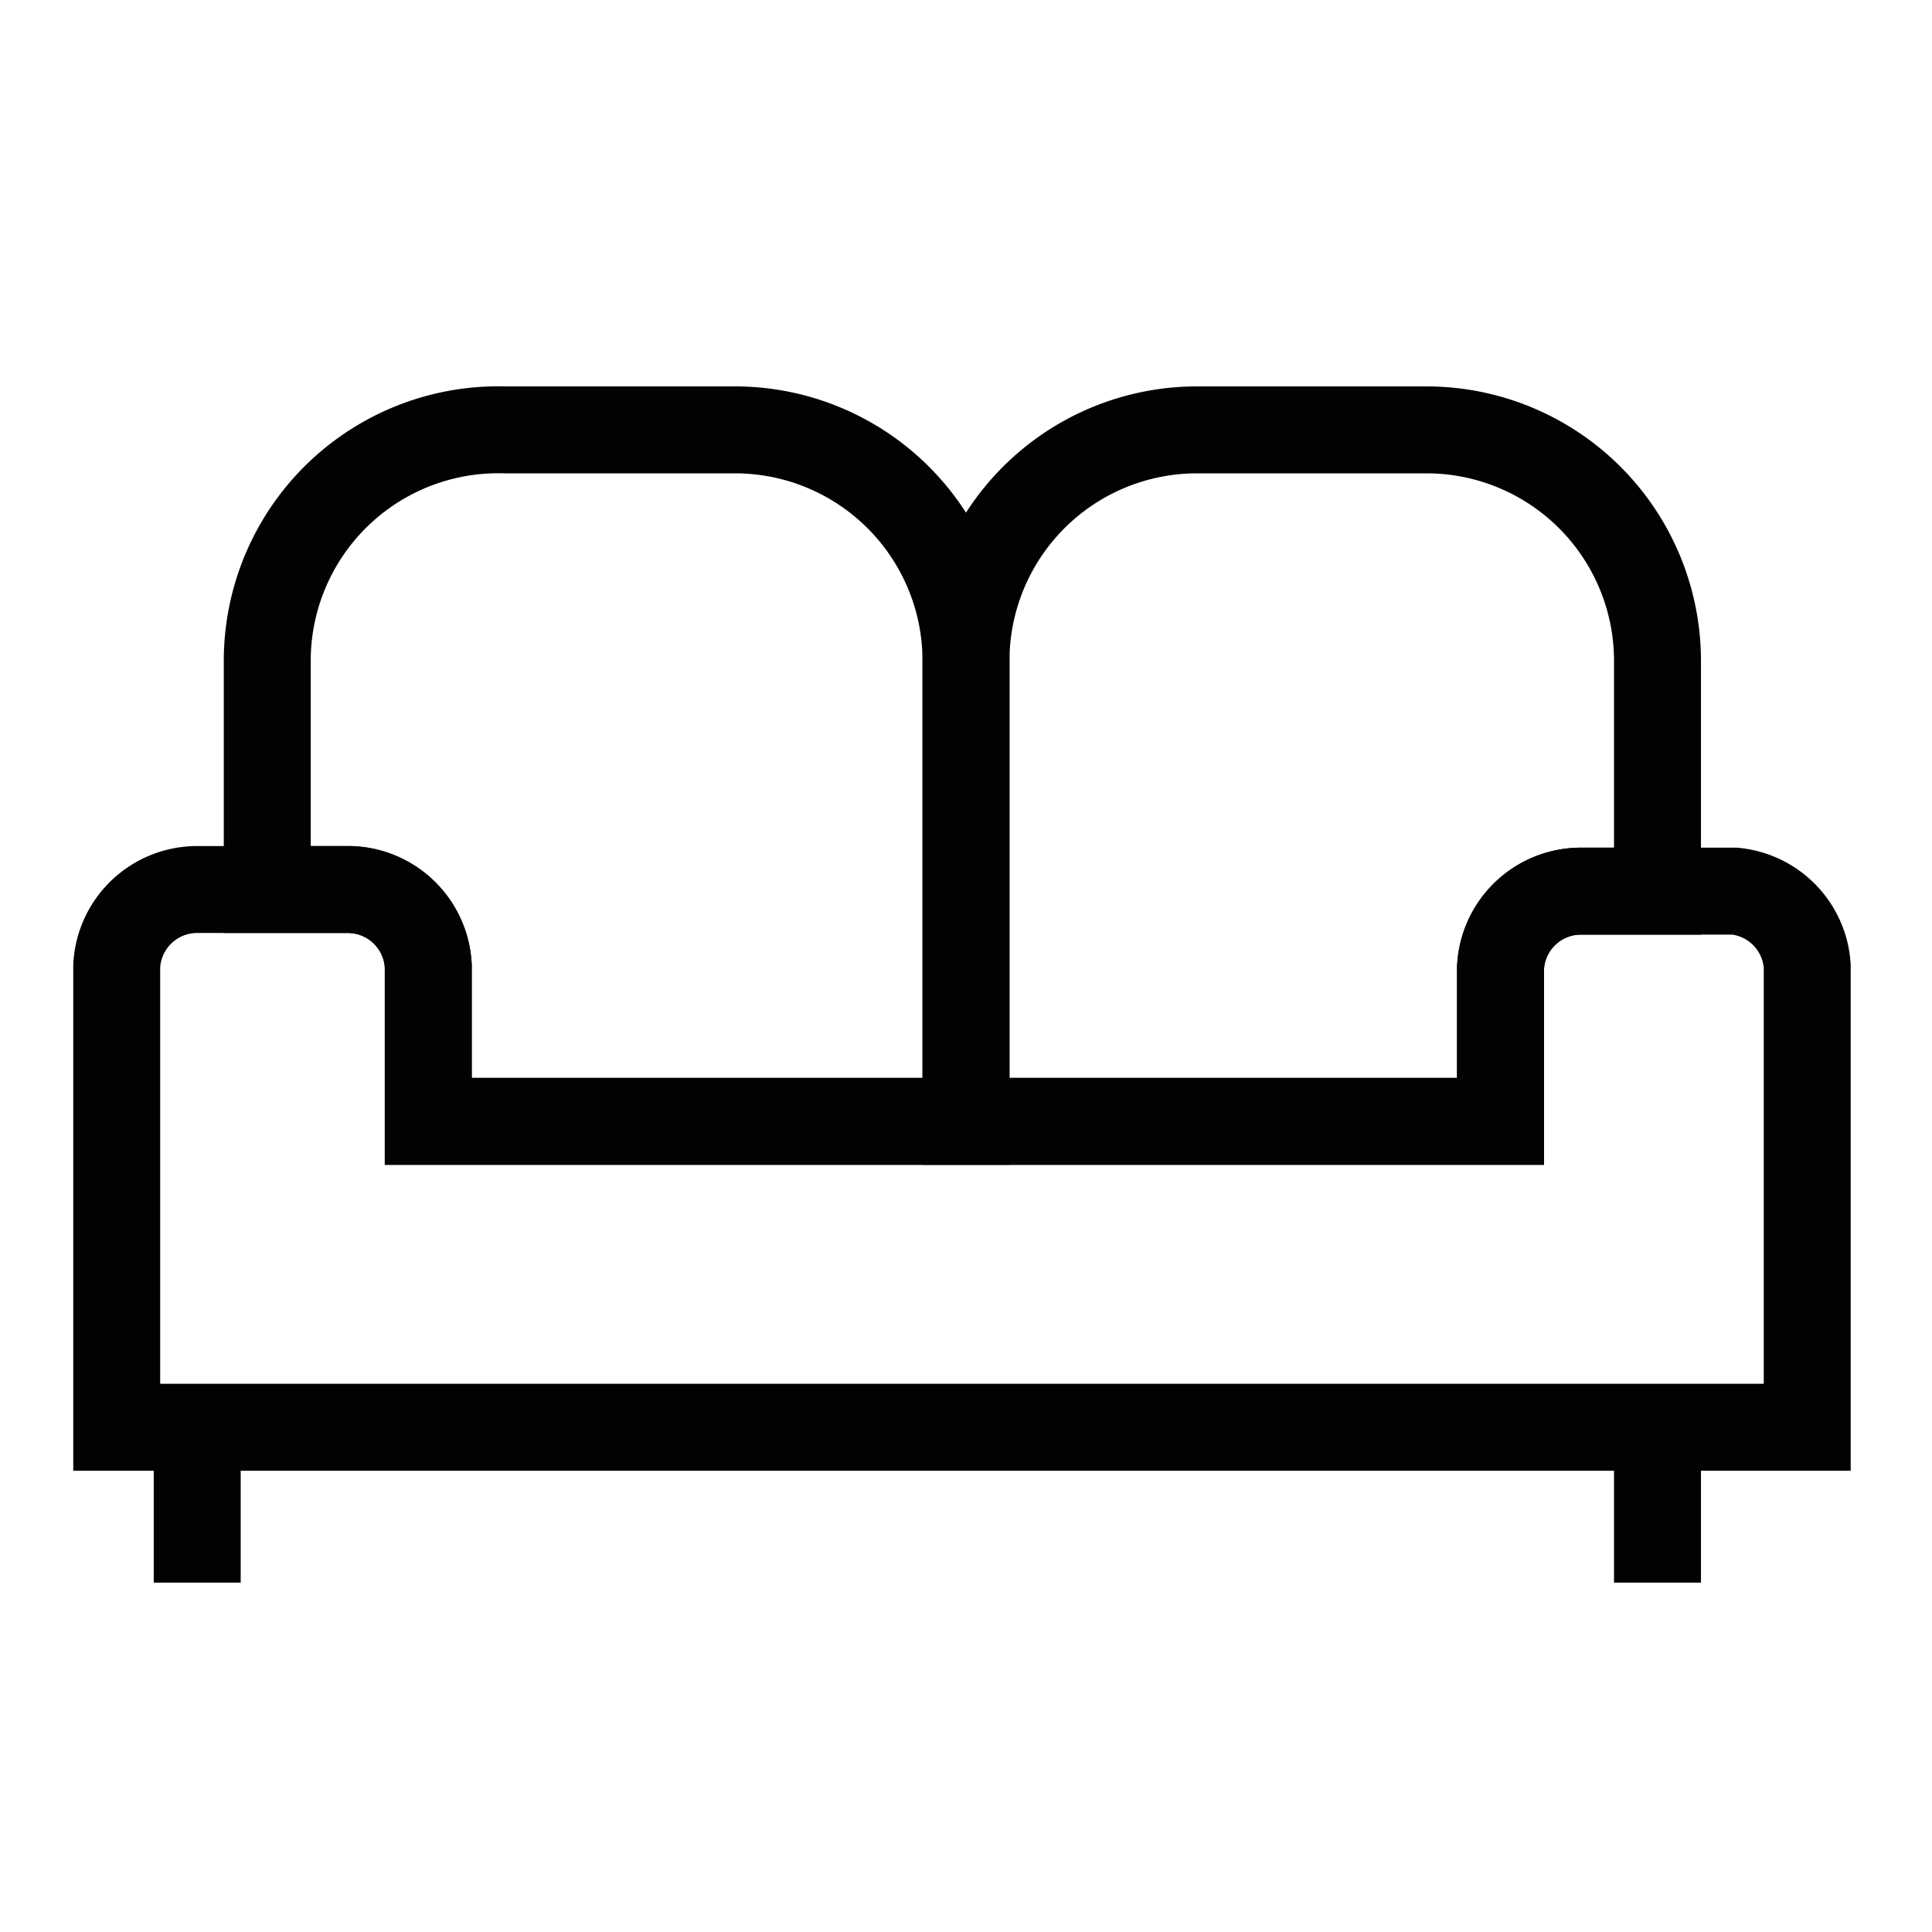 <!DOCTYPE svg PUBLIC "-//W3C//DTD SVG 1.1//EN" "http://www.w3.org/Graphics/SVG/1.1/DTD/svg11.dtd">
<!-- Uploaded to: SVG Repo, www.svgrepo.com, Transformed by: SVG Repo Mixer Tools -->
<svg width="64px" height="64px" viewBox="0 0 24 24" id="Layer_1" data-name="Layer 1" xmlns="http://www.w3.org/2000/svg" fill="#000000">
<g id="SVGRepo_bgCarrier" stroke-width="0"/>
<g id="SVGRepo_tracerCarrier" stroke-linecap="round" stroke-linejoin="round"/>
<g id="SVGRepo_iconCarrier">
<defs>
<style>.cls-1{fill:none;stroke:#020202;stroke-miterlimit:10;stroke-width:1.08;}</style>
</defs>
<path class="cls-1" d="M12,8.2v5.73H5.32V12a1,1,0,0,0-1-.95h-1V8.2A2.87,2.87,0,0,1,6.27,5.34H9.14A2.87,2.87,0,0,1,12,8.2Z"/>
<path class="cls-1" d="M21.55,11.07H19.64a1,1,0,0,0-1,.95v1.91H5.32V12a1,1,0,0,0-1-.95H2.45a1,1,0,0,0-1,.95v5.73h21V12A1,1,0,0,0,21.55,11.07Z"/>
<path class="cls-1" d="M20.59,8.2v2.87h-.95a1,1,0,0,0-1,.95v1.91H12V8.2a2.87,2.87,0,0,1,2.86-2.86h2.87A2.87,2.87,0,0,1,20.59,8.2Z"/>
<line class="cls-1" x1="2.45" y1="19.66" x2="2.45" y2="17.75"/>
<line class="cls-1" x1="20.59" y1="19.66" x2="20.59" y2="17.75"/>
</g>
</svg>